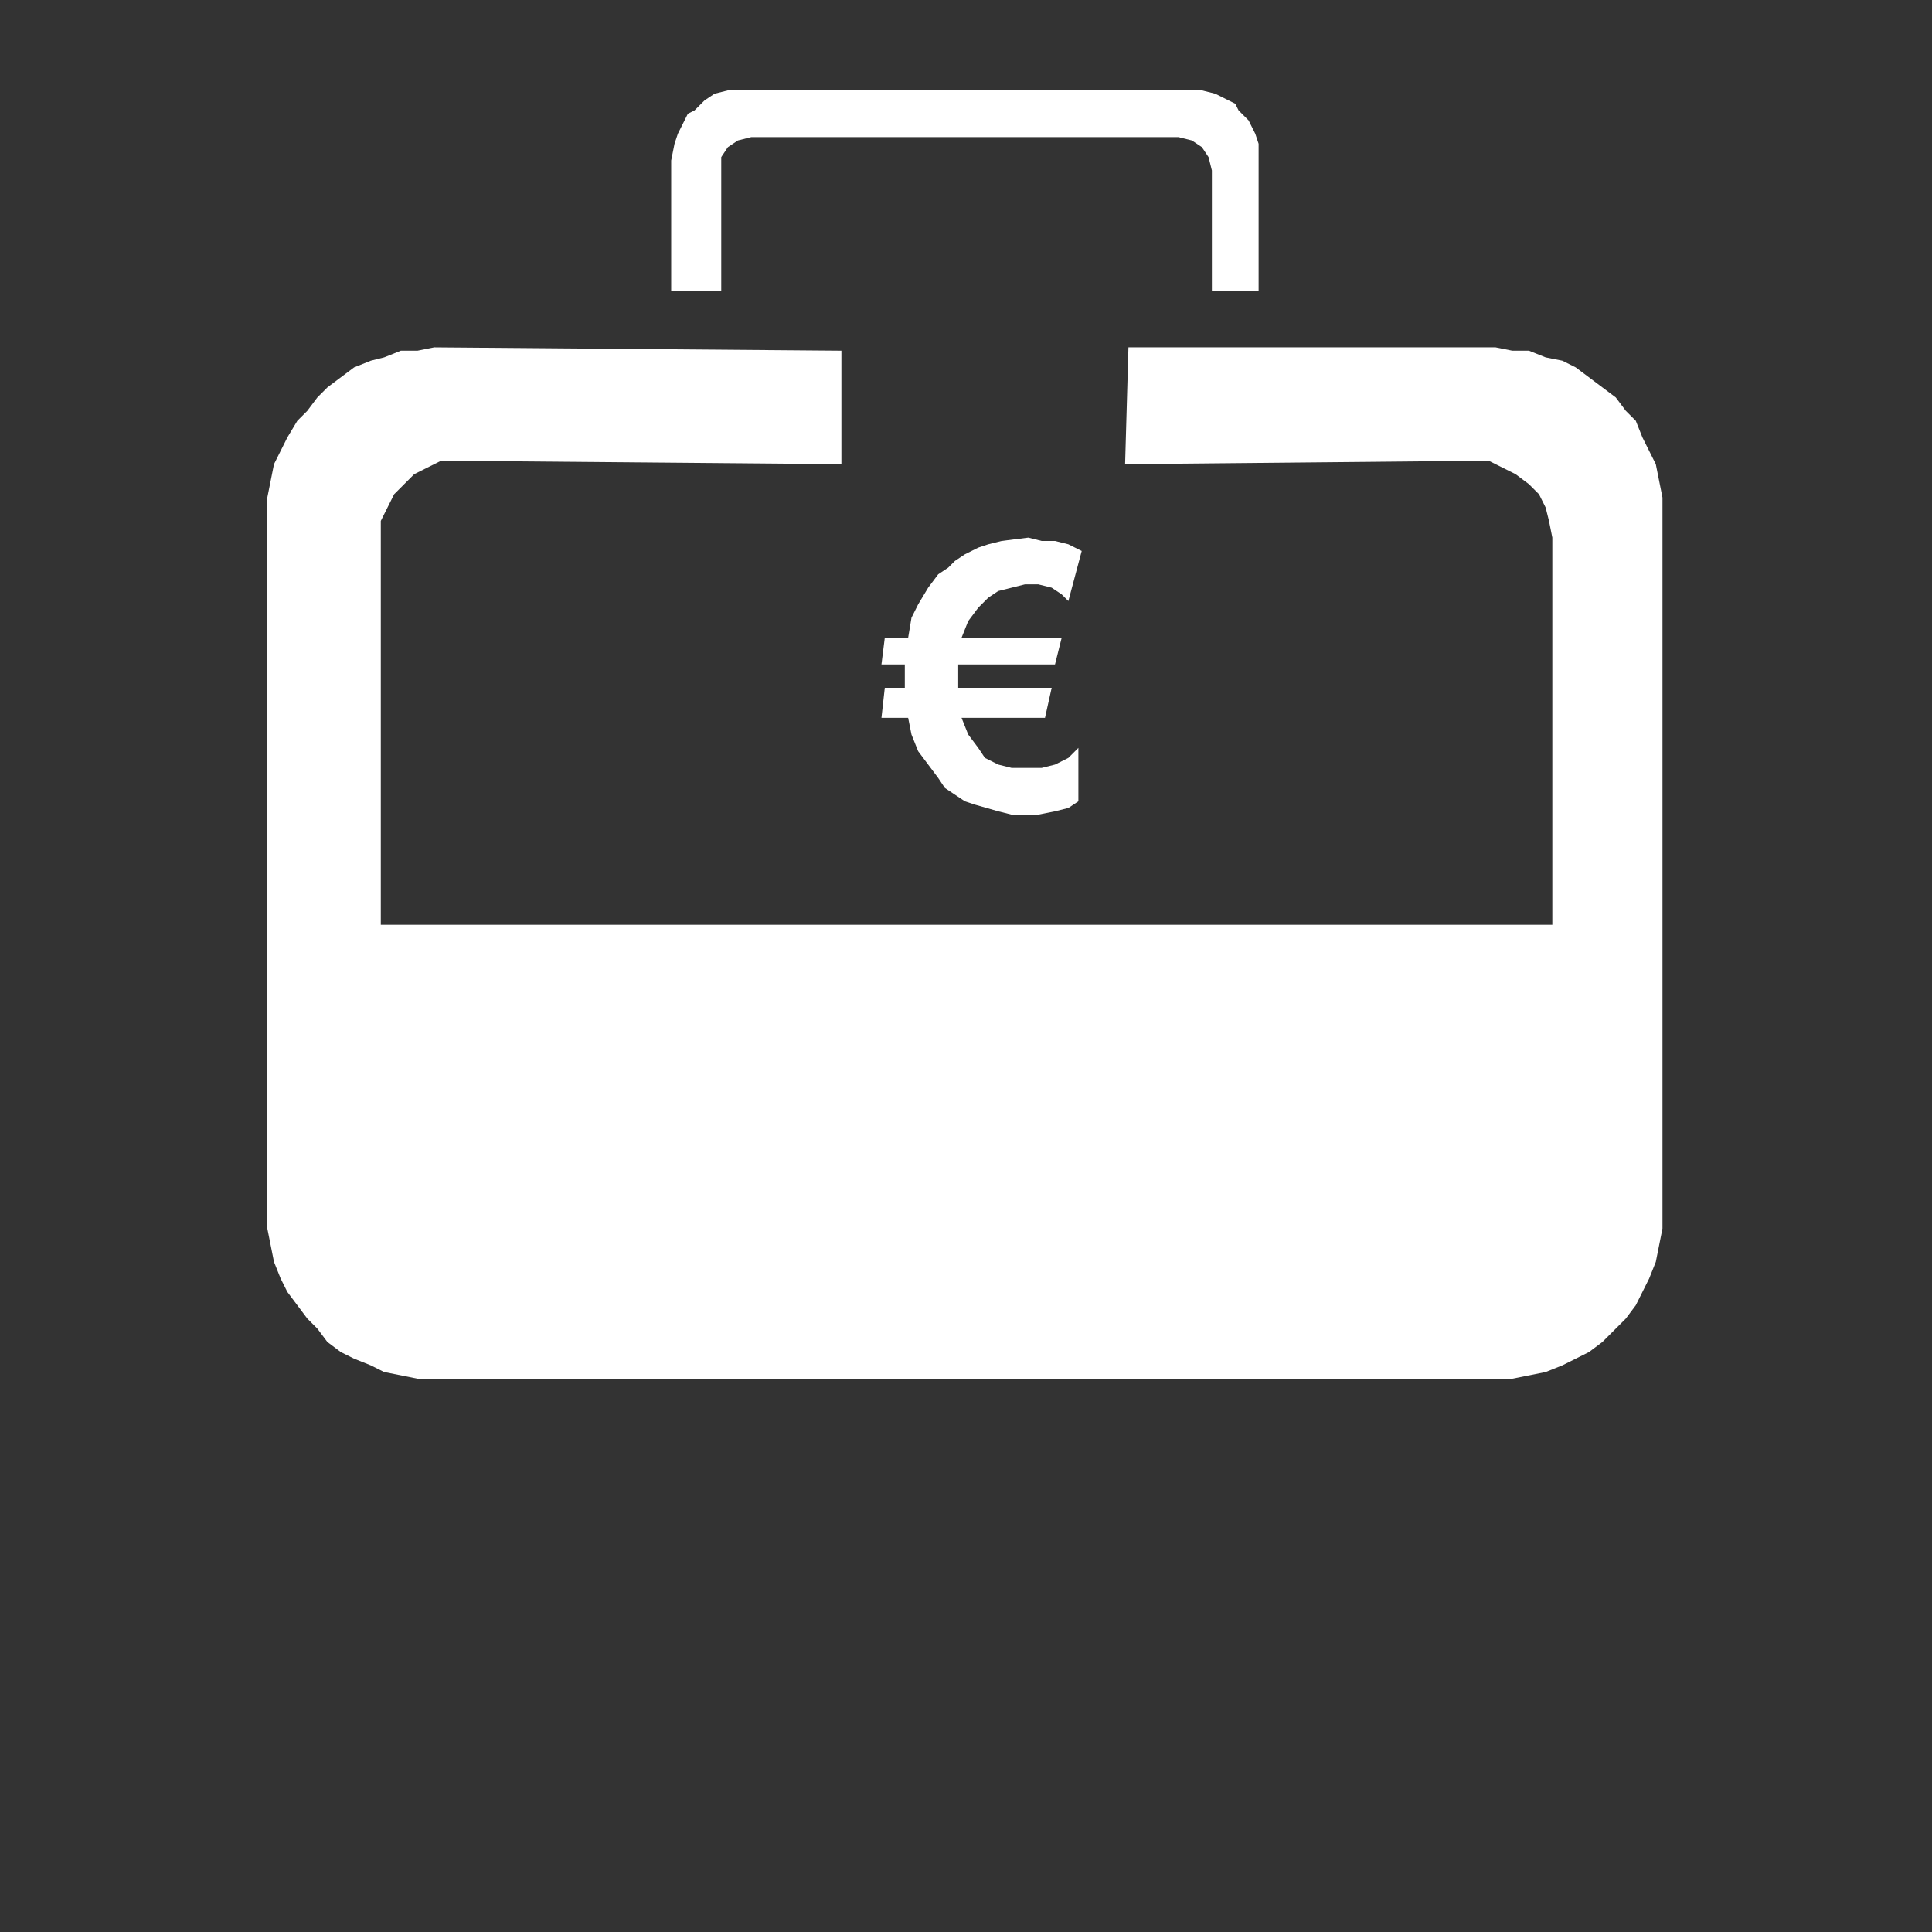 <?xml version="1.0" encoding="UTF-8" standalone="no"?>
<!-- Created with Inkscape (http://www.inkscape.org/) -->

<svg
   xmlns:dc="http://purl.org/dc/elements/1.1/"
   xmlns:cc="http://creativecommons.org/ns#"
   xmlns:rdf="http://www.w3.org/1999/02/22-rdf-syntax-ns#"
   xmlns:svg="http://www.w3.org/2000/svg"
   xmlns="http://www.w3.org/2000/svg"
   xmlns:sodipodi="http://sodipodi.sourceforge.net/DTD/sodipodi-0.dtd"
   xmlns:inkscape="http://www.inkscape.org/namespaces/inkscape"
   width="210mm"
   height="210mm"
   viewBox="0 0 744.094 744.094"
   id="svg4142"
   version="1.1"
   inkscape:version="0.91 r13725"
   sodipodi:docname="icoventas.svg">
  <rect x="0" y="0" width="744.094" height="744.094" fill="#333333" stroke="none"/>
  <defs
     id="defs4144">
    <pattern
       y="0"
       x="0"
       height="6"
       width="6"
       patternUnits="userSpaceOnUse"
       id="EMFhbasepattern" />
    <pattern
       y="0"
       x="0"
       height="6"
       width="6"
       patternUnits="userSpaceOnUse"
       id="EMFhbasepattern-4" />
    <pattern
       y="0"
       x="0"
       height="6"
       width="6"
       patternUnits="userSpaceOnUse"
       id="EMFhbasepattern-2" />
    <pattern
       y="0"
       x="0"
       height="6"
       width="6"
       patternUnits="userSpaceOnUse"
       id="EMFhbasepattern-7" />
  </defs>
  <sodipodi:namedview
     id="base"
     pagecolor="#ffffff"
     bordercolor="#666666"
     borderopacity="1.0"
     inkscape:pageopacity="0.0"
     inkscape:pageshadow="2"
     inkscape:zoom="1.1853516"
     inkscape:cx="231.16082"
     inkscape:cy="517.81582"
     inkscape:document-units="px"
     inkscape:current-layer="layer1"
     showgrid="false"
     inkscape:window-width="1920"
     inkscape:window-height="1027"
     inkscape:window-x="1912"
     inkscape:window-y="-8"
     inkscape:window-maximized="1" />
  <g
     inkscape:label="Capa 1"
     inkscape:groupmode="layer"
     id="layer1"
     transform="translate(0,-308.268)">
    <path
       inkscape:connector-curvature="0"
       id="path4764"
       d="m 416.612,520.467 -5.143,19.281 -2.571,-2.571 -3.856,-2.571 -5.142,-1.285 -5.142,0 -5.142,1.285 -5.143,1.285 -3.856,2.571 -3.856,3.856 -3.856,5.143 -2.571,6.427 38.564,0 -2.571,10.283 -37.278,0 0,3.856 0,5.142 35.993,0 -2.571,11.57 -32.137,0 2.571,6.427 3.856,5.142 2.571,3.856 5.142,2.572 5.143,1.285 5.142,0 6.427,0 5.142,-1.285 5.142,-2.572 3.856,-3.856 0,20.568 -3.856,2.571 -5.142,1.285 -6.427,1.285 -5.142,0 -5.142,0 -5.143,-1.285 -8.998,-2.571 -3.856,-1.285 -3.856,-2.571 -3.856,-2.571 -2.572,-3.856 -3.856,-5.142 -3.856,-5.143 -2.571,-6.427 -1.285,-6.427 -10.283,0 1.285,-11.57 7.713,0 0,-3.856 0,-5.142 -8.998,0 1.285,-10.283 8.998,0 1.285,-7.714 2.571,-5.142 3.856,-6.427 3.856,-5.142 3.858,-2.571 2.571,-2.571 3.856,-2.571 5.142,-2.572 3.856,-1.285 5.142,-1.285 10.285,-1.285 5.142,1.285 5.142,0 5.142,1.285 5.143,2.572 z"
       style="fill:#ffffff;fill-opacity:1;fill-rule:evenodd;stroke:none" />
    <path
       inkscape:connector-curvature="0"
       id="path4766"
       d="m 146.661,664.441 451.203,0 0,-149.116 -1.285,-6.427 -1.285,-5.142 -1.285,-2.571 -1.285,-2.571 -3.856,-3.856 -5.142,-3.858 -5.143,-2.571 -5.142,-2.571 -6.427,0 -133.69,1.285 1.285,-44.991 141.403,0 6.428,1.286 6.427,0 6.427,2.571 6.427,1.285 5.143,2.571 5.142,3.856 5.142,3.856 5.142,3.856 3.856,5.142 3.856,3.856 2.571,6.428 2.572,5.142 2.571,5.142 1.285,6.428 1.285,6.427 0,6.427 0,268.665 0,6.427 -1.285,6.427 -1.285,6.428 -2.571,6.427 -2.572,5.142 -2.571,5.142 -3.856,5.142 -3.856,3.858 -5.142,5.142 -5.142,3.856 -5.142,2.571 -5.143,2.571 -6.427,2.571 -6.427,1.285 -6.427,1.285 -6.428,0 -408.782,0 -6.427,0 -6.427,-1.285 -6.427,-1.285 -5.142,-2.571 -6.428,-2.571 -5.142,-2.571 -5.142,-3.856 -3.857,-5.142 -3.856,-3.858 -3.856,-5.142 -3.856,-5.142 -2.571,-5.142 -2.571,-6.427 -1.285,-6.428 -1.285,-6.427 0,-6.427 0,-268.665 0,-6.427 1.285,-6.427 1.285,-6.428 2.571,-5.142 2.571,-5.142 3.856,-6.428 3.856,-3.856 3.856,-5.142 3.857,-3.856 5.142,-3.856 5.142,-3.856 6.428,-2.571 5.142,-1.285 6.427,-2.571 6.427,0 6.427,-1.286 156.828,1.286 0,43.706 -147.83,-1.285 -6.427,0 -5.142,2.571 -2.571,1.285 -2.571,1.285 -3.857,3.858 -3.856,3.856 -2.571,5.142 -2.571,5.142 0,6.427 0,149.116 z"
       style="fill:#ffffff;fill-opacity:1;fill-rule:evenodd;stroke:none" />
    <path
       inkscape:connector-curvature="0"
       id="path4768"
       d="m 597.864,708.146 -146.544,0 0,25.71 -131.119,0 0,-25.71 -173.54,0 0,57.848 0,6.427 2.571,5.142 1.285,2.571 1.286,2.571 3.856,5.142 3.857,3.856 5.142,2.572 5.142,1.285 6.427,1.285 390.786,0 6.427,-1.285 5.142,-1.285 2.572,-1.285 2.571,-1.287 5.142,-3.856 3.856,-5.142 2.571,-5.142 1.285,-5.142 1.285,-6.427 0,-57.848 z"
       style="fill:#ffffff;fill-opacity:1;fill-rule:evenodd;stroke:none" />
    <path
       inkscape:connector-curvature="0"
       id="path4770"
       d="m 457.747,343.071 5.142,0 5.142,1.285 5.143,2.571 2.571,1.285 1.285,2.571 3.856,3.856 2.571,5.142 1.285,3.856 0,6.427 0,50.134 -17.997,0 0,-46.277 -1.285,-5.142 -2.571,-3.856 -3.856,-2.571 -5.142,-1.285 -164.541,0 -5.142,1.285 -3.856,2.571 -2.572,3.856 0,5.142 0,46.277 -19.281,0 0,-50.134 1.285,-6.427 1.285,-3.856 2.571,-5.142 1.285,-2.571 2.571,-1.286 3.856,-3.856 3.856,-2.571 5.143,-1.285 5.142,0 172.254,0 z"
       style="fill:#ffffff;fill-opacity:1;fill-rule:evenodd;stroke:none" />
  </g>
</svg>
